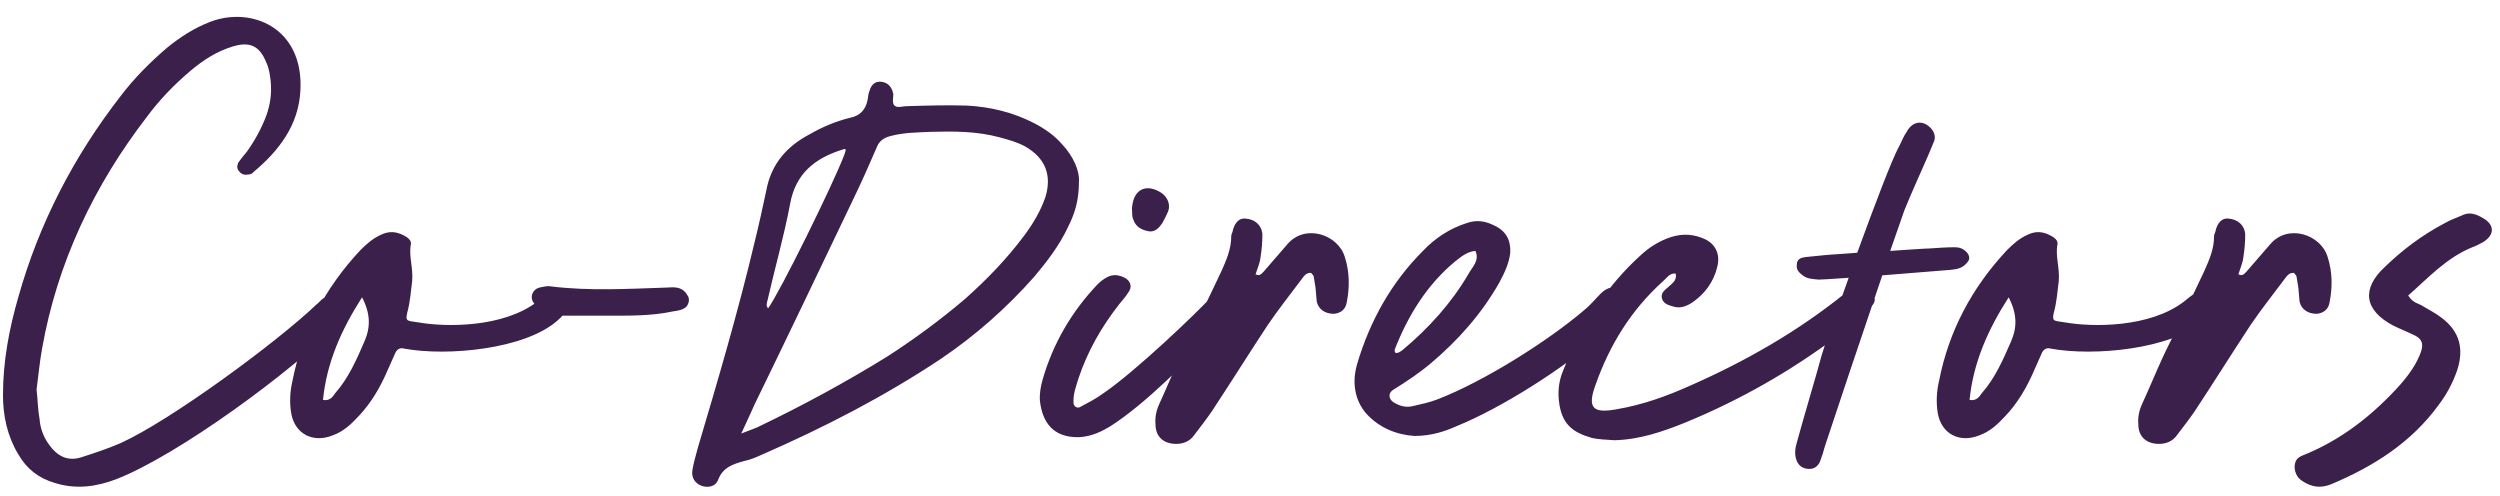<svg width="262" height="52" viewBox="0 0 262 52" fill="none" xmlns="http://www.w3.org/2000/svg">
<path d="M5.753 50.616C4.024 50.104 2.808 49.144 1.913 47.608C0.76 45.688 0.312 43.576 0.312 41.4C0.312 37.88 0.953 34.488 1.913 31.16C4.088 23.416 7.737 16.376 12.665 10.04C14.072 8.184 15.736 6.52 17.529 4.984C18.872 3.896 20.345 2.936 22.009 2.296C26.297 0.632 31.864 2.872 31.48 9.528C31.288 13.112 29.241 15.8 26.552 18.04C26.424 18.232 26.169 18.296 25.913 18.296C25.593 18.36 25.273 18.232 25.081 17.976C24.825 17.72 24.825 17.4 24.953 17.08C25.209 16.696 25.529 16.312 25.849 15.928C26.68 14.776 27.384 13.496 27.896 12.152C28.409 10.744 28.537 9.336 28.28 7.864C28.216 7.416 28.088 6.904 27.896 6.52C27.192 4.792 26.169 4.344 24.441 4.856C22.712 5.368 21.241 6.328 19.896 7.48C18.233 8.888 16.697 10.488 15.416 12.216C9.848 19.448 6.008 27.512 4.409 36.536C4.152 37.944 4.024 39.416 3.833 40.824C3.961 41.912 3.961 42.936 4.152 43.96C4.216 44.92 4.601 45.88 5.176 46.648C6.008 47.8 7.096 48.376 8.505 47.928C9.912 47.48 11.257 47.032 12.601 46.456C17.849 44.088 28.985 35.896 33.145 31.928C33.401 31.736 33.593 31.48 33.849 31.288C34.617 30.712 35.321 30.776 36.089 31.16C36.664 31.48 36.856 32.12 36.536 32.632C36.217 33.08 35.897 33.528 35.513 33.912C30.648 38.904 18.616 47.736 12.152 50.232C10.104 51 7.992 51.32 5.753 50.616ZM34.873 45.624C32.825 46.456 30.904 45.496 30.52 43.32C30.328 42.168 30.392 41.016 30.648 39.928C31.672 34.68 34.105 30.136 37.752 26.232C38.392 25.592 39.032 25.016 39.864 24.632C40.761 24.184 41.529 24.248 42.361 24.696C42.745 24.888 43.129 25.208 43.065 25.592C42.809 26.808 43.321 28.024 43.193 29.496C43.065 30.392 43.001 31.608 42.681 32.76C42.425 33.784 42.809 33.592 43.833 33.784C46.712 34.296 52.728 34.36 56.312 31.608C56.697 31.288 57.145 30.904 57.657 30.648C58.297 30.264 59.385 30.648 59.769 31.288C59.897 31.608 59.897 31.928 59.705 32.184C59.321 32.696 58.873 33.208 58.425 33.592C55.032 36.6 46.904 37.368 42.361 36.536C41.913 36.408 41.593 36.6 41.401 37.048L40.633 38.776C39.864 40.568 38.904 42.232 37.56 43.64C36.792 44.472 35.961 45.24 34.873 45.624ZM33.849 41.912C34.553 42.04 34.873 41.592 35.129 41.208C36.536 39.608 37.368 37.688 38.2 35.768C38.84 34.296 38.84 32.888 37.944 31.16C35.769 34.552 34.233 38.008 33.849 41.912ZM59.023 33.08C58.191 33.08 57.423 32.888 56.719 32.504C56.399 32.312 56.079 31.992 55.887 31.672C55.503 31.096 55.823 30.328 56.527 30.136C56.911 30.072 57.295 29.944 57.679 30.008C61.775 30.52 65.871 30.264 69.903 30.136C70.223 30.136 70.543 30.072 70.863 30.136C71.375 30.2 71.759 30.456 72.015 30.904C72.335 31.288 72.207 31.864 71.887 32.184C71.503 32.504 70.991 32.568 70.543 32.632C68.175 33.144 65.743 33.08 63.375 33.08H59.023ZM73.588 50.936C72.82 50.68 72.436 50.04 72.564 49.272C72.692 48.44 72.948 47.672 73.14 46.904C75.252 39.8 77.364 32.632 79.092 25.336C79.54 23.544 79.924 21.752 80.308 19.96C80.82 17.208 82.42 15.352 84.852 14.072C86.196 13.304 87.54 12.728 89.076 12.344C90.1 12.152 90.74 11.512 90.932 10.424C90.996 10.104 90.996 9.784 91.124 9.528C91.316 8.824 91.764 8.504 92.34 8.568C92.98 8.632 93.364 9.016 93.556 9.592C93.556 9.656 93.556 9.72 93.62 9.848C93.62 10.232 93.492 10.68 93.684 11C94.004 11.384 94.516 11.128 95.028 11.128C97.076 11.064 99.188 11 101.3 11.064C103.796 11.192 106.164 11.768 108.404 12.92C109.492 13.496 110.516 14.2 111.284 15.096C112.5 16.376 113.14 17.912 113.076 19C113.076 21.176 112.564 22.52 111.924 23.8C111.028 25.72 109.748 27.384 108.404 28.984C105.524 32.248 102.26 35.128 98.676 37.56C92.724 41.528 86.388 44.792 79.796 47.672C79.22 47.928 78.644 48.184 78.004 48.312C76.852 48.632 75.764 48.952 75.252 50.296C74.996 51 74.228 51.128 73.588 50.936ZM77.684 45.432C78.644 45.048 79.092 44.92 79.476 44.728C84.148 42.488 88.628 40.056 92.98 37.368C95.86 35.512 98.548 33.528 101.108 31.352C103.412 29.304 105.524 27.128 107.38 24.632C108.276 23.416 109.044 22.136 109.556 20.664C110.26 18.36 109.556 16.568 107.444 15.352C106.612 14.904 105.716 14.648 104.756 14.392C102.388 13.752 100.02 13.752 97.588 13.816C96.18 13.88 94.708 13.88 93.3 14.264C92.596 14.456 92.148 14.776 91.892 15.416C91.124 17.208 90.356 18.936 89.524 20.664C86.068 27.896 82.612 35.128 79.092 42.36C78.708 43.192 78.324 44.088 77.684 45.432ZM80.436 31.48C80.372 31.736 80.244 32.056 80.5 32.312C81.716 30.648 87.284 19.384 88.5 16.184C88.5 16.056 88.884 15.416 88.308 15.672C85.428 16.568 83.38 18.168 82.804 21.368C82.164 24.76 81.204 28.088 80.436 31.48ZM113.084 45.816C110.331 45.88 109.243 44.216 108.987 42.04C108.923 41.336 109.051 40.568 109.243 39.864C110.331 36.024 112.316 32.632 115.068 29.752C116.092 28.792 116.86 28.6 117.884 29.112C118.46 29.432 118.652 30.008 118.332 30.52C118.012 31.032 117.692 31.416 117.308 31.864C115.452 34.232 113.98 36.792 113.02 39.672C112.764 40.504 112.444 41.336 112.508 42.232C112.508 42.552 112.828 42.808 113.148 42.68C113.98 42.232 114.876 41.784 115.644 41.208C119.036 38.904 125.5 32.696 126.78 31.288C127.548 30.456 128.06 30.328 128.892 30.776C129.532 31.096 129.788 31.736 129.34 32.312C128.956 32.952 128.508 33.528 128.06 34.04C124.284 38.008 120.124 42.232 116.476 44.6C115.452 45.24 114.364 45.752 113.084 45.816ZM118.652 22.392C118.652 21.944 118.588 21.816 118.652 21.624C118.844 19.832 120.124 19.192 121.724 20.216C122.364 20.664 122.684 21.432 122.428 22.136C122.236 22.584 122.044 22.968 121.788 23.416C121.468 23.864 121.084 24.312 120.444 24.248C119.676 24.12 119.036 23.8 118.78 23.032C118.652 22.776 118.652 22.456 118.652 22.392ZM123.273 46.52C121.929 46.52 121.097 45.752 121.097 44.472C121.033 43.768 121.161 43.064 121.481 42.36C122.249 40.696 122.953 38.968 123.721 37.304C125.13 34.36 126.602 31.416 128.01 28.408C128.522 27.256 129.034 26.104 129.034 24.76C129.034 24.632 129.098 24.44 129.161 24.312C129.354 23.352 129.866 22.84 130.506 22.904C131.53 22.968 132.234 23.608 132.298 24.568C132.298 25.336 132.234 26.168 132.106 26.936C132.042 27.576 131.786 28.088 131.594 28.728C131.978 28.984 132.17 28.728 132.426 28.472L134.922 25.592C136.778 23.416 140.234 24.568 140.938 26.936C141.45 28.536 141.45 30.136 141.13 31.736C141.002 32.44 140.49 32.824 139.786 32.888C138.89 32.888 138.186 32.44 137.994 31.608C137.93 31.096 137.93 30.648 137.866 30.136L137.674 28.984C137.674 28.856 137.482 28.728 137.418 28.6C136.842 28.536 136.586 29.048 136.33 29.368C135.178 30.904 133.962 32.44 132.874 34.04C130.89 37.048 128.97 40.12 126.986 43.128C126.41 43.96 125.77 44.792 125.13 45.624C124.681 46.264 123.977 46.52 123.273 46.52ZM131.594 28.792L131.658 28.92L131.594 28.728V28.792ZM148.227 45.688C146.371 45.56 144.515 44.856 143.107 43.256C142.403 42.424 141.507 40.696 142.211 38.2C143.555 33.656 145.795 29.624 149.123 26.296C150.403 24.952 151.939 23.928 153.795 23.352C154.755 23.032 155.651 23.16 156.547 23.608C157.827 24.184 158.339 25.144 158.275 26.488C158.147 27.64 157.635 28.664 157.123 29.624C155.267 32.888 152.835 35.64 149.955 38.072C148.739 39.096 147.395 39.992 146.051 40.824C145.475 41.144 145.475 41.784 146.051 42.168C146.691 42.552 147.331 42.744 148.099 42.552C148.931 42.36 149.827 42.168 150.659 41.848C155.459 39.992 162.115 35.832 166.019 32.504C166.659 31.992 167.171 31.352 167.747 30.776C168.515 30.008 169.219 29.944 170.115 30.456C170.563 30.776 170.819 31.416 170.563 31.928C170.435 32.184 170.243 32.504 170.051 32.76C169.283 33.592 168.579 34.488 167.747 35.192C163.907 38.584 157.379 42.744 152.643 44.664C151.363 45.24 149.955 45.688 148.227 45.688ZM146.179 36.6C146.115 36.728 146.179 36.856 146.243 36.984C146.499 37.048 146.755 36.856 147.011 36.664C149.763 34.36 152.131 31.736 153.923 28.664C154.307 27.96 155.075 27.32 154.627 26.296C153.795 26.36 153.155 26.872 152.515 27.384C149.571 29.816 147.587 33.016 146.179 36.6ZM169.203 46.136C168.371 46.072 167.539 46.072 166.771 45.88C164.787 45.304 163.635 44.408 163.379 42.04C163.251 41.016 163.379 39.928 163.763 38.968C165.619 34.296 168.243 30.072 172.019 26.68C172.787 25.976 173.683 25.4 174.643 25.016C175.923 24.504 177.139 24.44 178.419 24.952C179.763 25.464 180.339 26.616 179.955 28.024C179.571 29.56 178.675 30.776 177.395 31.672C176.819 32.056 176.115 32.376 175.347 32.12C174.899 31.992 174.387 31.864 174.195 31.352C174.003 30.776 174.387 30.456 174.771 30.136C175.155 29.752 175.795 29.432 175.603 28.664C174.963 28.6 174.643 29.176 174.259 29.496C170.931 32.504 168.691 36.152 167.219 40.312C166.323 42.744 166.899 43.384 169.523 42.872C172.147 42.424 174.643 41.528 177.075 40.44C182.899 37.88 188.403 34.744 193.395 30.712C194.419 29.88 195.059 29.88 195.955 30.456C196.467 30.84 196.659 31.48 196.275 31.928C196.019 32.312 195.699 32.696 195.315 33.016C194.483 33.72 193.587 34.488 192.691 35.128C187.763 38.84 182.387 41.912 176.627 44.28C174.259 45.24 171.827 46.072 169.203 46.136ZM189.647 49.144C189.007 49.144 188.559 48.888 188.303 48.312C188.047 47.672 188.111 47.032 188.303 46.392C188.943 44.024 190.287 39.544 190.927 37.176C191.055 36.664 192.271 33.208 193.743 29.112C192.015 29.24 190.735 29.304 190.607 29.304C190.031 29.24 189.455 29.24 189.007 28.92C188.559 28.6 188.239 28.28 188.303 27.768C188.303 27.128 188.751 27 189.263 26.936C190.479 26.808 191.695 26.68 192.911 26.616L194.639 26.488C196.431 21.56 198.351 16.504 199.055 15.288C199.311 14.776 199.503 14.264 199.823 13.816C200.463 12.6 201.679 12.536 202.511 13.624C202.767 14.008 202.831 14.392 202.703 14.776C202.511 15.288 202.255 15.8 202.063 16.312C201.231 18.232 200.335 20.152 199.567 22.072L198.095 26.296C200.015 26.168 201.743 26.04 202.191 26.04C203.087 25.976 203.983 25.912 204.879 25.912C205.327 25.912 205.775 26.04 206.159 26.488C206.415 26.808 206.479 27.192 206.159 27.512C205.711 28.088 205.135 28.216 204.431 28.28L197.263 28.856C195.151 35.064 192.207 43.832 191.247 46.776C191.119 47.288 190.927 47.864 190.735 48.376C190.543 48.824 190.159 49.144 189.647 49.144ZM207.435 45.624C205.387 46.456 203.467 45.496 203.083 43.32C202.891 42.168 202.955 41.016 203.211 39.928C204.235 34.68 206.667 30.136 210.315 26.232C210.955 25.592 211.595 25.016 212.427 24.632C213.323 24.184 214.091 24.248 214.923 24.696C215.307 24.888 215.691 25.208 215.627 25.592C215.371 26.808 215.883 28.024 215.755 29.496C215.627 30.392 215.563 31.608 215.243 32.76C214.987 33.784 215.371 33.592 216.395 33.784C219.275 34.296 225.291 34.36 228.875 31.608C229.259 31.288 229.707 30.904 230.219 30.648C230.859 30.264 231.947 30.648 232.331 31.288C232.459 31.608 232.459 31.928 232.267 32.184C231.883 32.696 231.435 33.208 230.987 33.592C227.595 36.6 219.467 37.368 214.923 36.536C214.475 36.408 214.155 36.6 213.963 37.048L213.195 38.776C212.427 40.568 211.467 42.232 210.123 43.64C209.355 44.472 208.523 45.24 207.435 45.624ZM206.411 41.912C207.115 42.04 207.435 41.592 207.691 41.208C209.099 39.608 209.931 37.688 210.763 35.768C211.403 34.296 211.403 32.888 210.507 31.16C208.331 34.552 206.795 38.008 206.411 41.912ZM226.273 46.52C224.929 46.52 224.097 45.752 224.097 44.472C224.033 43.768 224.161 43.064 224.481 42.36C225.249 40.696 225.953 38.968 226.721 37.304C228.13 34.36 229.602 31.416 231.01 28.408C231.522 27.256 232.034 26.104 232.034 24.76C232.034 24.632 232.098 24.44 232.161 24.312C232.354 23.352 232.866 22.84 233.506 22.904C234.53 22.968 235.234 23.608 235.298 24.568C235.298 25.336 235.234 26.168 235.106 26.936C235.042 27.576 234.786 28.088 234.594 28.728C234.978 28.984 235.17 28.728 235.426 28.472L237.922 25.592C239.778 23.416 243.234 24.568 243.938 26.936C244.45 28.536 244.45 30.136 244.13 31.736C244.002 32.44 243.49 32.824 242.786 32.888C241.89 32.888 241.186 32.44 240.994 31.608C240.93 31.096 240.93 30.648 240.866 30.136L240.674 28.984C240.674 28.856 240.482 28.728 240.418 28.6C239.842 28.536 239.586 29.048 239.33 29.368C238.178 30.904 236.962 32.44 235.874 34.04C233.89 37.048 231.97 40.12 229.986 43.128C229.41 43.96 228.77 44.792 228.13 45.624C227.681 46.264 226.977 46.52 226.273 46.52ZM234.594 28.792L234.658 28.92L234.594 28.728V28.792ZM244.315 50.744C243.227 51.192 242.267 51.064 241.307 50.424C240.795 50.104 240.539 49.656 240.475 49.016C240.475 48.376 240.667 47.992 241.307 47.736C245.339 46.136 248.667 43.512 251.547 40.312C252.443 39.288 253.275 38.136 253.723 36.856C253.979 36.088 253.851 35.576 253.147 35.192C252.379 34.808 251.547 34.488 250.779 34.104C247.771 32.504 247.451 30.264 249.947 27.96C251.803 26.168 253.851 24.632 256.155 23.416C256.795 23.032 257.435 22.84 258.139 22.52C258.843 22.2 259.547 22.456 260.187 22.84C261.467 23.544 261.467 24.632 260.187 25.4C259.803 25.592 259.483 25.784 259.099 25.912C256.411 27 254.491 29.112 252.379 30.968C252.891 31.8 253.531 31.8 253.979 32.12C254.619 32.504 255.259 32.824 255.835 33.272C257.755 34.68 258.267 36.536 257.499 38.84C257.051 40.12 256.411 41.336 255.579 42.424C252.699 46.392 248.731 48.888 244.315 50.744Z" fill="#3C204C"/>
</svg>
